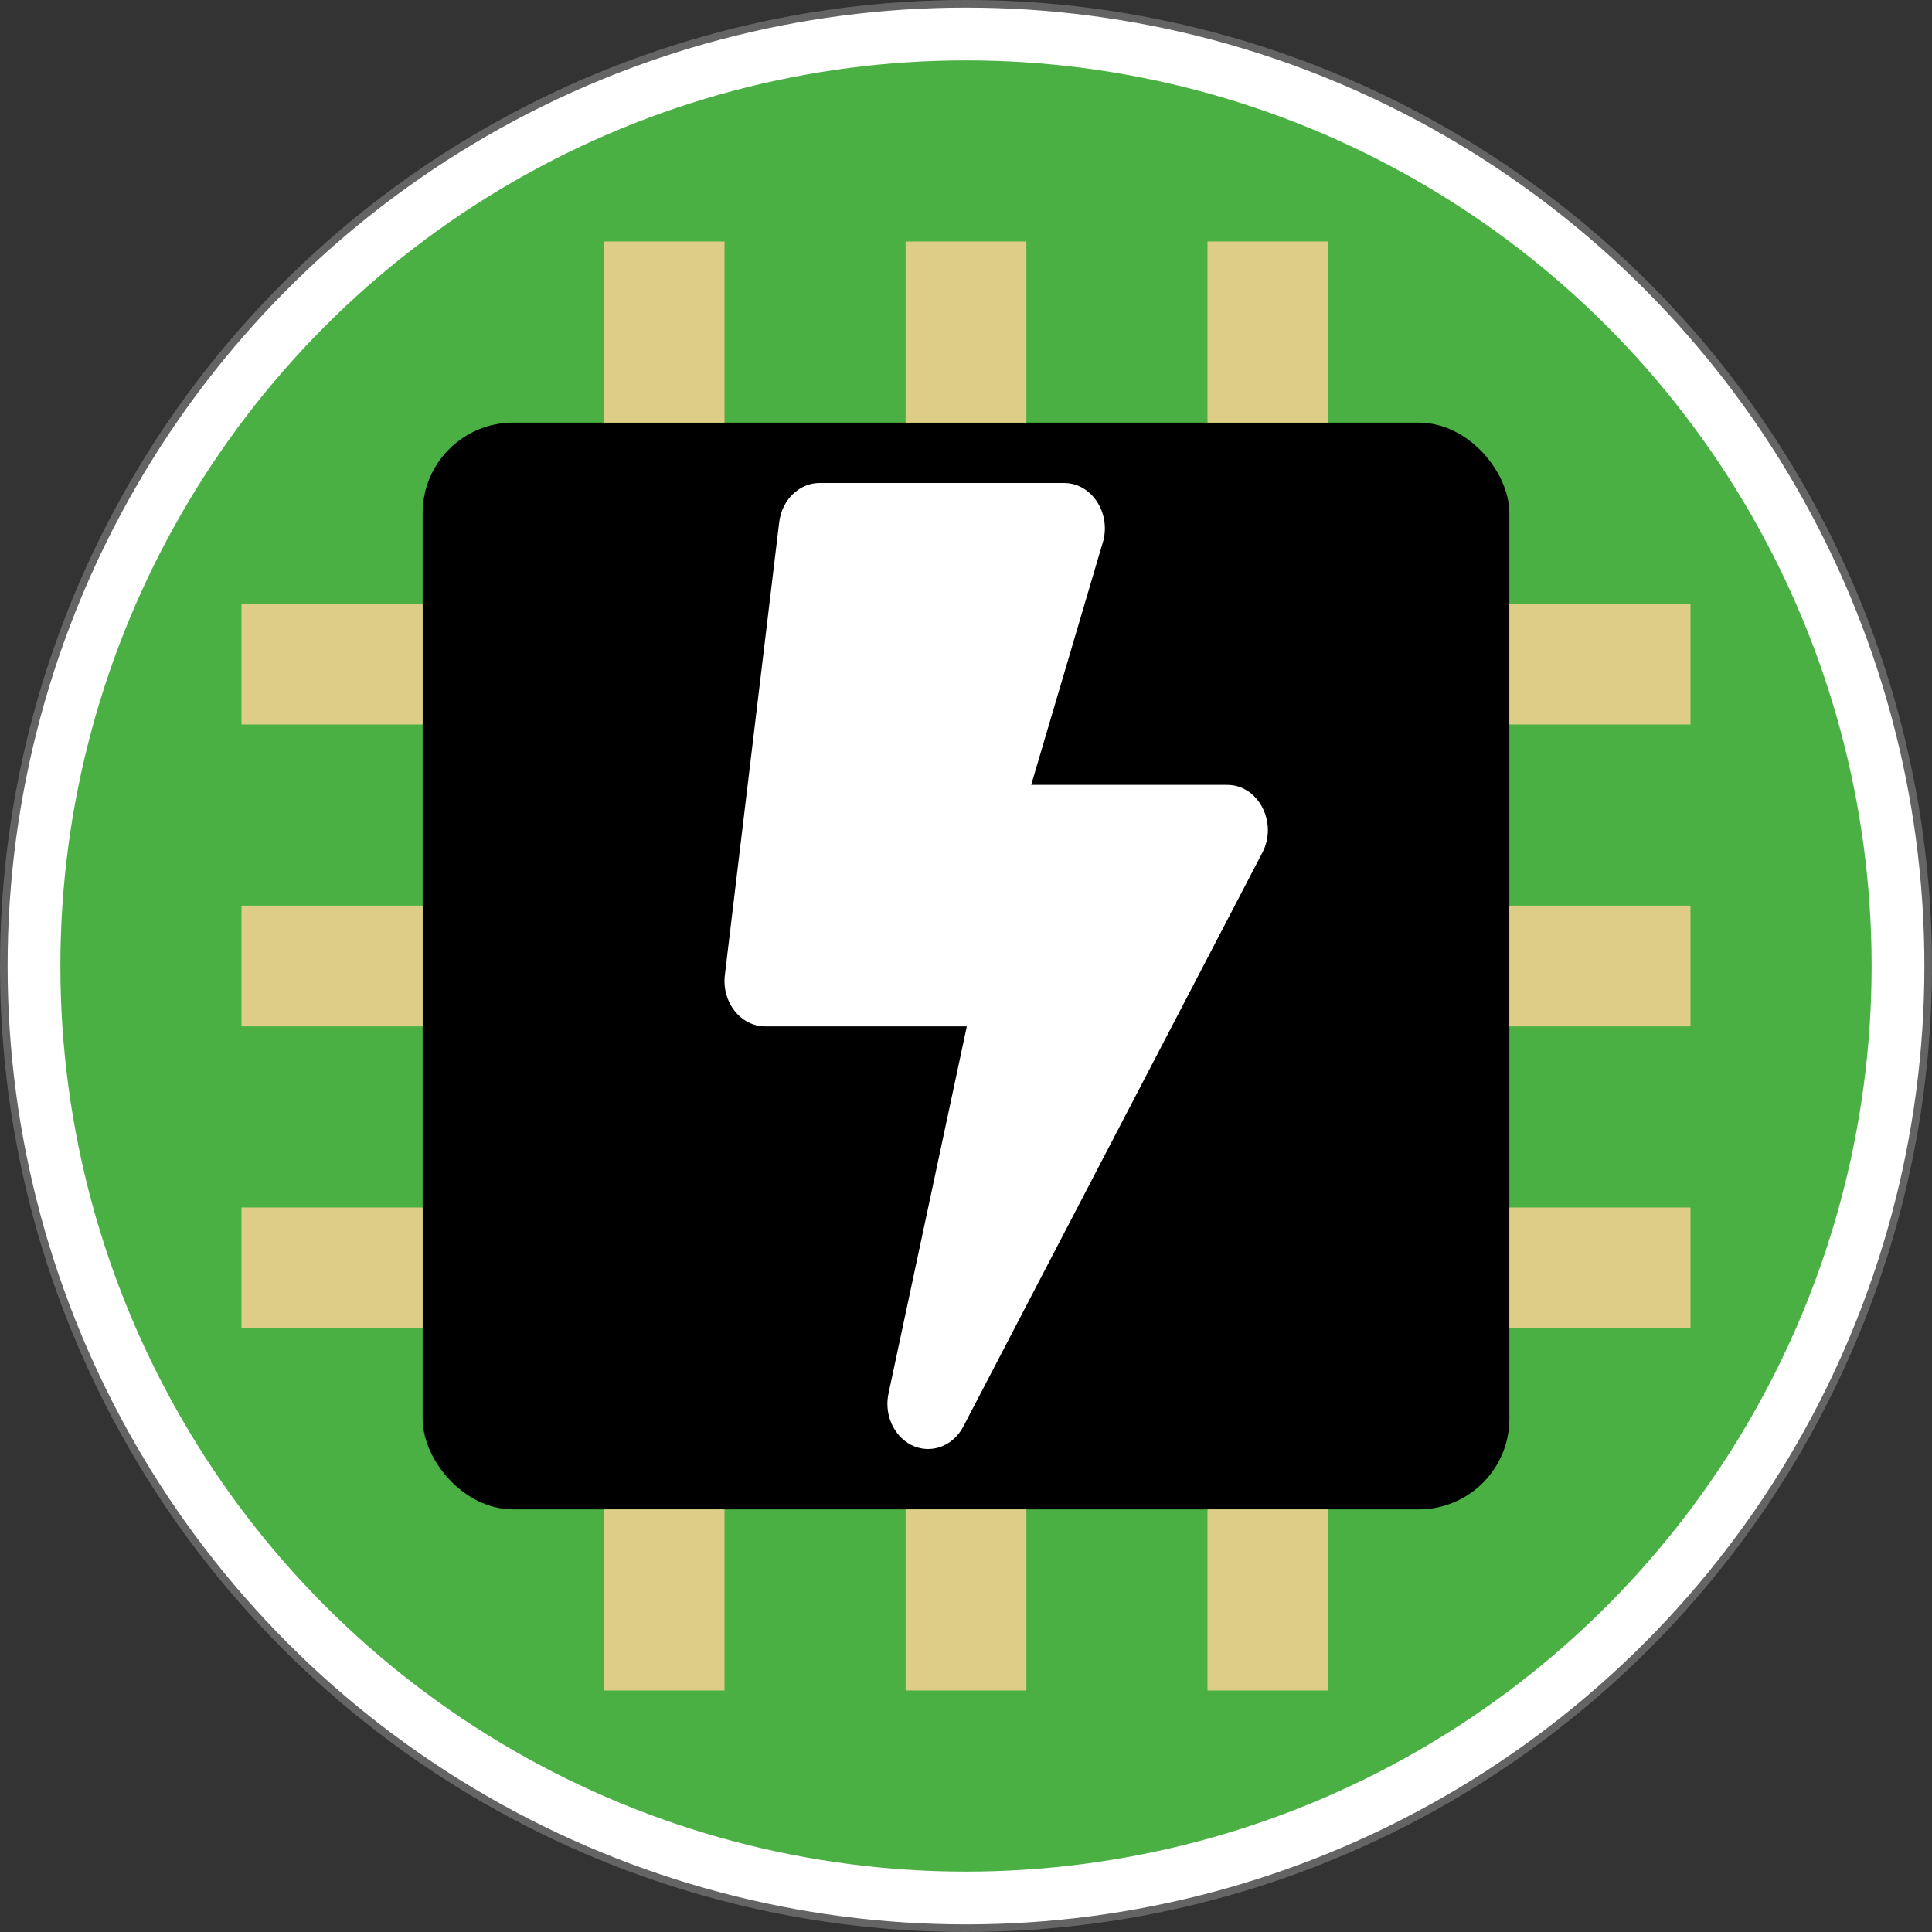 <?xml version="1.0" encoding="UTF-8" standalone="no"?>
<svg
   xmlns:dc="http://purl.org/dc/elements/1.1/"
   xmlns:cc="http://creativecommons.org/ns#"
   xmlns:rdf="http://www.w3.org/1999/02/22-rdf-syntax-ns#"
   xmlns:svg="http://www.w3.org/2000/svg"
   xmlns="http://www.w3.org/2000/svg"
   xmlns:sodipodi="http://sodipodi.sourceforge.net/DTD/sodipodi-0.dtd"
   xmlns:inkscape="http://www.inkscape.org/namespaces/inkscape"
   inkscape:export-ydpi="18"
   inkscape:export-xdpi="18"
   inkscape:version="1.0 (4035a4f, 2020-05-01)"
   sodipodi:docname="flasher-logo-med.svg"
   width="256"
   height="256"
   viewBox="0 0 256 256"
   version="1.1"
   id="svg8">
  <rect x="0" y="0" width="256" height="256" fill="#333333" stroke="none"/>
  <sodipodi:namedview
     inkscape:snap-grids="true"
     inkscape:document-rotation="0"
     inkscape:snap-nodes="false"
     inkscape:current-layer="svg8"
     inkscape:window-maximized="0"
     inkscape:window-y="23"
     inkscape:window-x="1852"
     inkscape:cy="189.10325"
     inkscape:cx="12.523096"
     inkscape:zoom="1.92"
     showgrid="true"
     id="namedview852"
     inkscape:window-height="930"
     inkscape:window-width="1680"
     inkscape:pageshadow="2"
     inkscape:pageopacity="0"
     guidetolerance="10000"
     gridtolerance="10000"
     objecttolerance="10"
     borderopacity="1"
     bordercolor="#666666"
     pagecolor="#ffffff">
    <inkscape:grid
       snapvisiblegridlinesonly="true"
       empspacing="8"
       dotted="false"
       spacingy="8"
       spacingx="8"
       id="grid894"
       type="xygrid" />
  </sodipodi:namedview>
  <defs
     id="defs2" />
  <g
     id="layer1"
     transform="translate(0,-229.267)"
     inkscape:export-filename="/Users/zbj3py/dev/work/spyglass/host/apps/Flasher/images/sizes/icon_32.png"
     inkscape:export-xdpi="12.094488"
     inkscape:export-ydpi="12.094488">
    <circle
       r="127.496"
       cy="357.267"
       cx="128"
       id="path915"
       style="fill:#ffffff;fill-opacity:1;stroke:#646464;stroke-width:1.008;stroke-miterlimit:4;stroke-dasharray:none;stroke-dashoffset:0;stroke-opacity:1" />
    <circle
       style="fill:#4ab043;fill-opacity:1;stroke:none;stroke-width:4;stroke-miterlimit:4;stroke-dasharray:none;stroke-dashoffset:0;stroke-opacity:1"
       id="path815"
       cx="128"
       cy="357.267"
       r="120" />
  </g>
  <rect
     ry="12"
     rx="12"
     y="56"
     x="56"
     height="144"
     width="144"
     id="rect657"
     style="fill:#000000;stroke-width:1.5" />
  <rect
     y="32"
     x="80"
     height="24"
     width="16"
     id="rect661"
     style="fill:#decd87;stroke-width:1.732" />
  <rect
     style="fill:#decd87;stroke-width:1.732"
     id="rect661-6"
     width="16"
     height="24"
     x="160"
     y="32" />
  <rect
     style="fill:#decd87;stroke-width:1.732"
     id="rect661-8"
     width="16"
     height="24"
     x="120"
     y="32" />
  <rect
     style="fill:#decd87;stroke-width:1.732"
     id="rect661-3"
     width="16"
     height="24"
     x="80"
     y="200" />
  <rect
     y="200"
     x="160"
     height="24"
     width="16"
     id="rect661-6-1"
     style="fill:#decd87;stroke-width:1.732" />
  <rect
     y="200"
     x="120"
     height="24"
     width="16"
     id="rect661-8-0"
     style="fill:#decd87;stroke-width:1.732" />
  <rect
     transform="rotate(-90)"
     style="fill:#decd87;stroke-width:1.732"
     id="rect661-81"
     width="16"
     height="24"
     x="-136"
     y="32" />
  <rect
     transform="rotate(-90)"
     y="32"
     x="-96"
     height="24"
     width="16"
     id="rect661-6-4"
     style="fill:#decd87;stroke-width:1.732" />
  <rect
     transform="rotate(-90)"
     y="32"
     x="-176"
     height="24"
     width="16"
     id="rect661-8-8"
     style="fill:#decd87;stroke-width:1.732" />
  <rect
     y="200"
     x="-136"
     height="24"
     width="16"
     id="rect661-81-1"
     style="fill:#decd87;stroke-width:1.732"
     transform="rotate(-90)" />
  <rect
     style="fill:#decd87;stroke-width:1.732"
     id="rect661-6-4-2"
     width="16"
     height="24"
     x="-96"
     y="200"
     transform="rotate(-90)" />
  <rect
     style="fill:#decd87;stroke-width:1.732"
     id="rect661-8-8-4"
     width="16"
     height="24"
     x="-176"
     y="200"
     transform="rotate(-90)" />
  <path
     d="m 162.602,104 h -25.965 l 9.585,-32.45 C 147.122,67.75 144.534,64 141.002,64 h -32.4 c -2.7,0 -4.995,2.225 -5.355,5.2 L 96.047,129.2 C 95.62,132.8 98.14,136 101.402,136 h 26.707 l -10.372,48.625 c -0.81,3.8 1.8,7.375 5.242,7.375 1.89,0 3.69,-1.1 4.68,-3 l 39.6,-76 c 2.092,-3.975 -0.495,-9 -4.657,-9 z"
     id="path2"
     inkscape:connector-curvature="0"
     style="fill:#ffffff;stroke-width:0.248" />
</svg>
